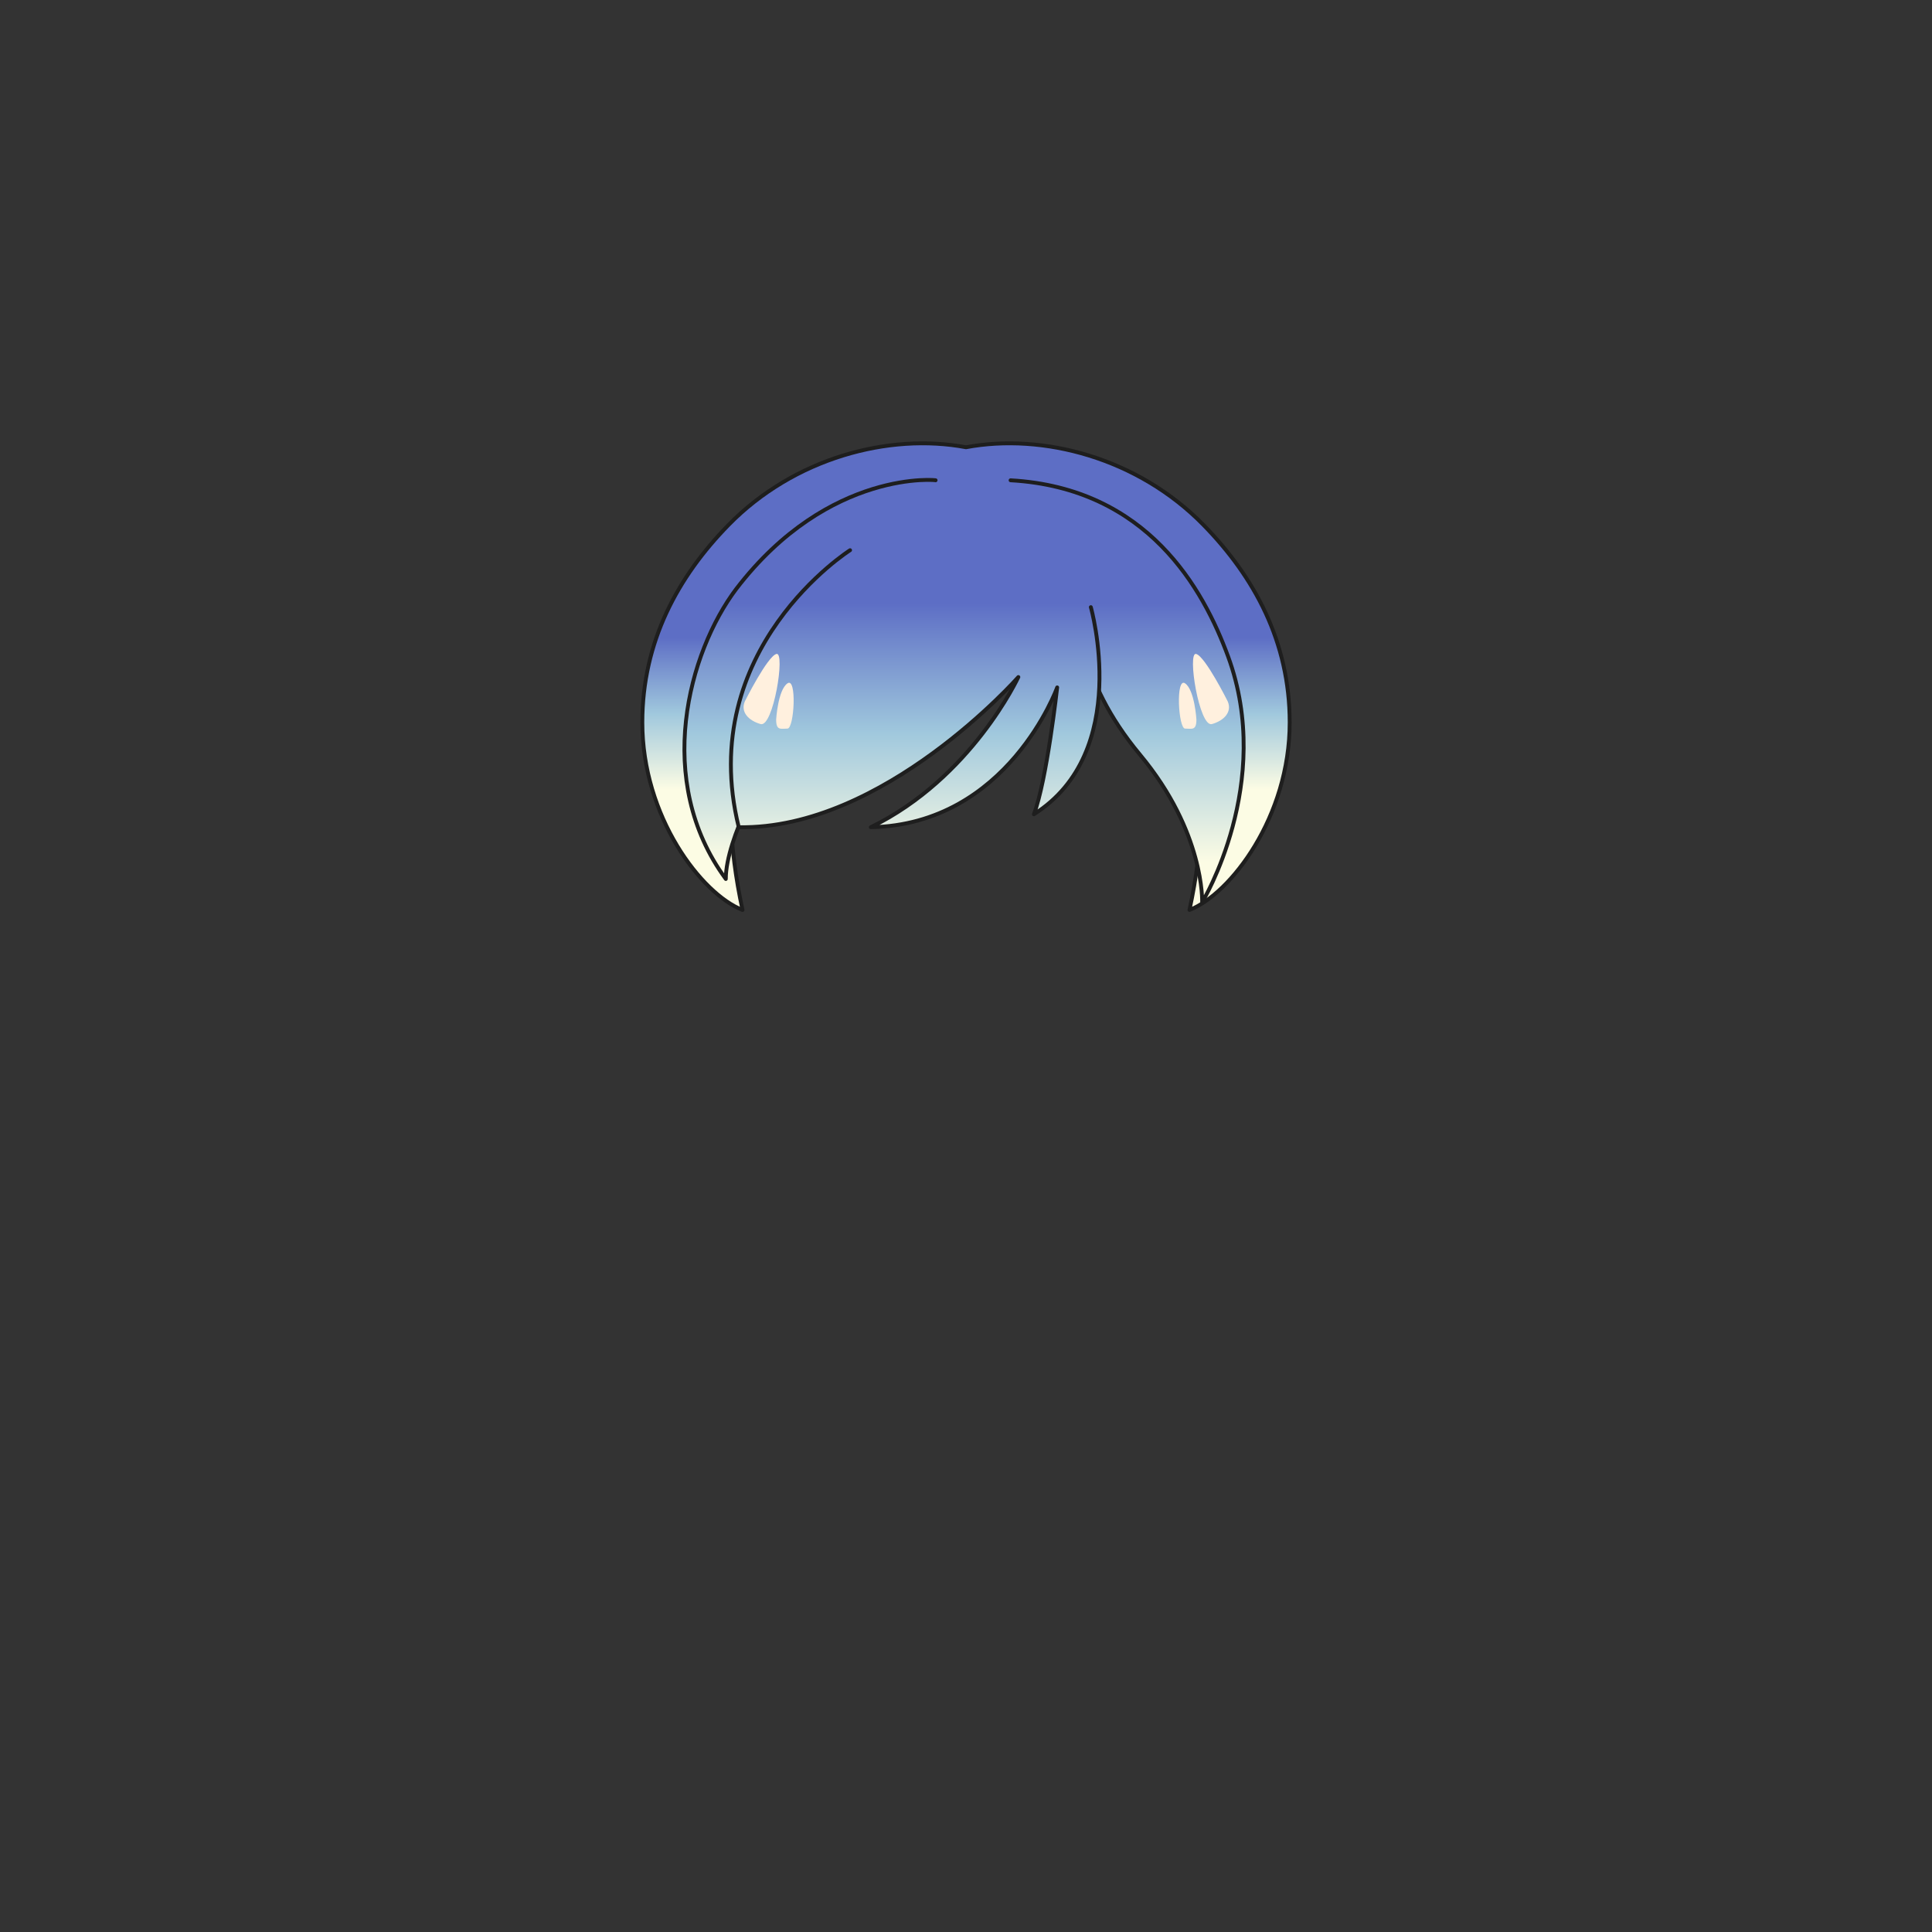 <svg xmlns="http://www.w3.org/2000/svg" width="500" height="500" version="1.1"><rect width="100%" height="100%" fill="#333333" stroke="none"/><g id="x028"><g><linearGradient id="hair1XMLID_2626_" gradientUnits="userSpaceOnUse" x1="250" y1="204.333" x2="250" y2="165"><stop offset="0" style="stop-color:#FCFCE4"></stop><stop offset="0.5" style="stop-color:#A0C8DD"></stop><stop offset="1" style="stop-color:#5D6EC5"></stop></linearGradient><path style="fill:url(#hair1XMLID_2626_);stroke:#1E1E1E;stroke-linecap:round;stroke-linejoin:round;" d="M311.484,135.882c-17.021-17.418-41.603-23.852-61.484-20.131c-19.882-3.721-44.464,2.713-61.484,20.131c-13.061,13.365-22.283,30.165-22.283,51.08c0,24.372,15.268,44.372,25.934,48.538c-7.33-33.49-0.484-59.331,5.084-68.5c1.798-2.157,29.369-5.491,52.75-5.619c23.381,0.128,50.952,3.462,52.75,5.619c5.568,9.169,12.414,35.01,5.084,68.5c10.666-4.167,25.934-24.167,25.934-48.538C333.768,166.047,324.545,149.248,311.484,135.882z"></path><g><g><linearGradient id="hair1XMLID_2627_" gradientUnits="userSpaceOnUse" x1="209.635" y1="223.167" x2="209.635" y2="156.167"><stop offset="0" style="stop-color:#FCFCE4"></stop><stop offset="0.5" style="stop-color:#A0C8DD"></stop><stop offset="1" style="stop-color:#5D6EC5"></stop></linearGradient><path style="fill:url(#hair1XMLID_2627_);stroke:#1E1E1E;stroke-linecap:round;stroke-linejoin:round;" d="M198.558,198.67c0,0-10.72,18.09-10.72,28.81c-18.76-25.46-9.63-58.688,2.68-75.04c24.12-31.49,52.805-28.14,51.591-28.14"></path><linearGradient id="hair1XMLID_2628_" gradientUnits="userSpaceOnUse" x1="291.699" y1="223.167" x2="291.699" y2="156.167"><stop offset="0" style="stop-color:#FCFCE4"></stop><stop offset="0.5" style="stop-color:#A0C8DD"></stop><stop offset="1" style="stop-color:#5D6EC5"></stop></linearGradient><path style="fill:url(#hair1XMLID_2628_);stroke:#1E1E1E;stroke-linecap:round;stroke-linejoin:round;" d="M279.628,159.14c0,0-1.34,16.08,15.41,36.18c16.75,20.1,16.08,38.189,16.08,38.189s18.76-30.82,6.7-63.65c-6.356-17.303-20.771-43.549-56.28-45.56"></path><linearGradient id="hair1XMLID_2629_" gradientUnits="userSpaceOnUse" x1="236.852" y1="223.167" x2="236.852" y2="156.167"><stop offset="0" style="stop-color:#FCFCE4"></stop><stop offset="0.5" style="stop-color:#A0C8DD"></stop><stop offset="1" style="stop-color:#5D6EC5"></stop></linearGradient><path style="fill:url(#hair1XMLID_2629_);stroke:#1E1E1E;stroke-linecap:round;stroke-linejoin:round;" d="M282.308,157.13c0,0,10.721,37.521-14.739,53.6c3.35-8.71,6.029-32.829,6.029-32.829s-12.729,35.51-48.239,36.18c26.13-12.73,38.189-38.86,38.189-38.86s-34.84,39.53-72.36,38.86c-11.39-46.23,28.811-71.69,28.811-71.69"></path></g></g></g><g><g><path style="fill:#FFF0DE;" d="M192.756,181.536c0,0,5.852-11.712,8.195-12.295c2.342-0.585-0.816,19.084-4.1,18.149C193.779,186.513,191.584,184.318,192.756,181.536z"></path><path style="fill:#FFF0DE;" d="M200.869,186.217c0,0,0.45-7.659,2.929-9.365c2.478-1.707,1.757,11.708,0,11.708C202.041,188.56,200.869,189.145,200.869,186.217z"></path><path style="fill:#FFF0DE;" d="M317.744,181.536c0,0-5.853-11.712-8.195-12.295c-2.343-0.585,0.816,19.084,4.1,18.149C316.721,186.513,318.915,184.318,317.744,181.536z"></path><path style="fill:#FFF0DE;" d="M309.631,186.217c0,0-0.451-7.659-2.93-9.365c-2.478-1.707-1.756,11.708,0,11.708C308.459,188.56,309.631,189.145,309.631,186.217z"></path></g></g></g></svg>